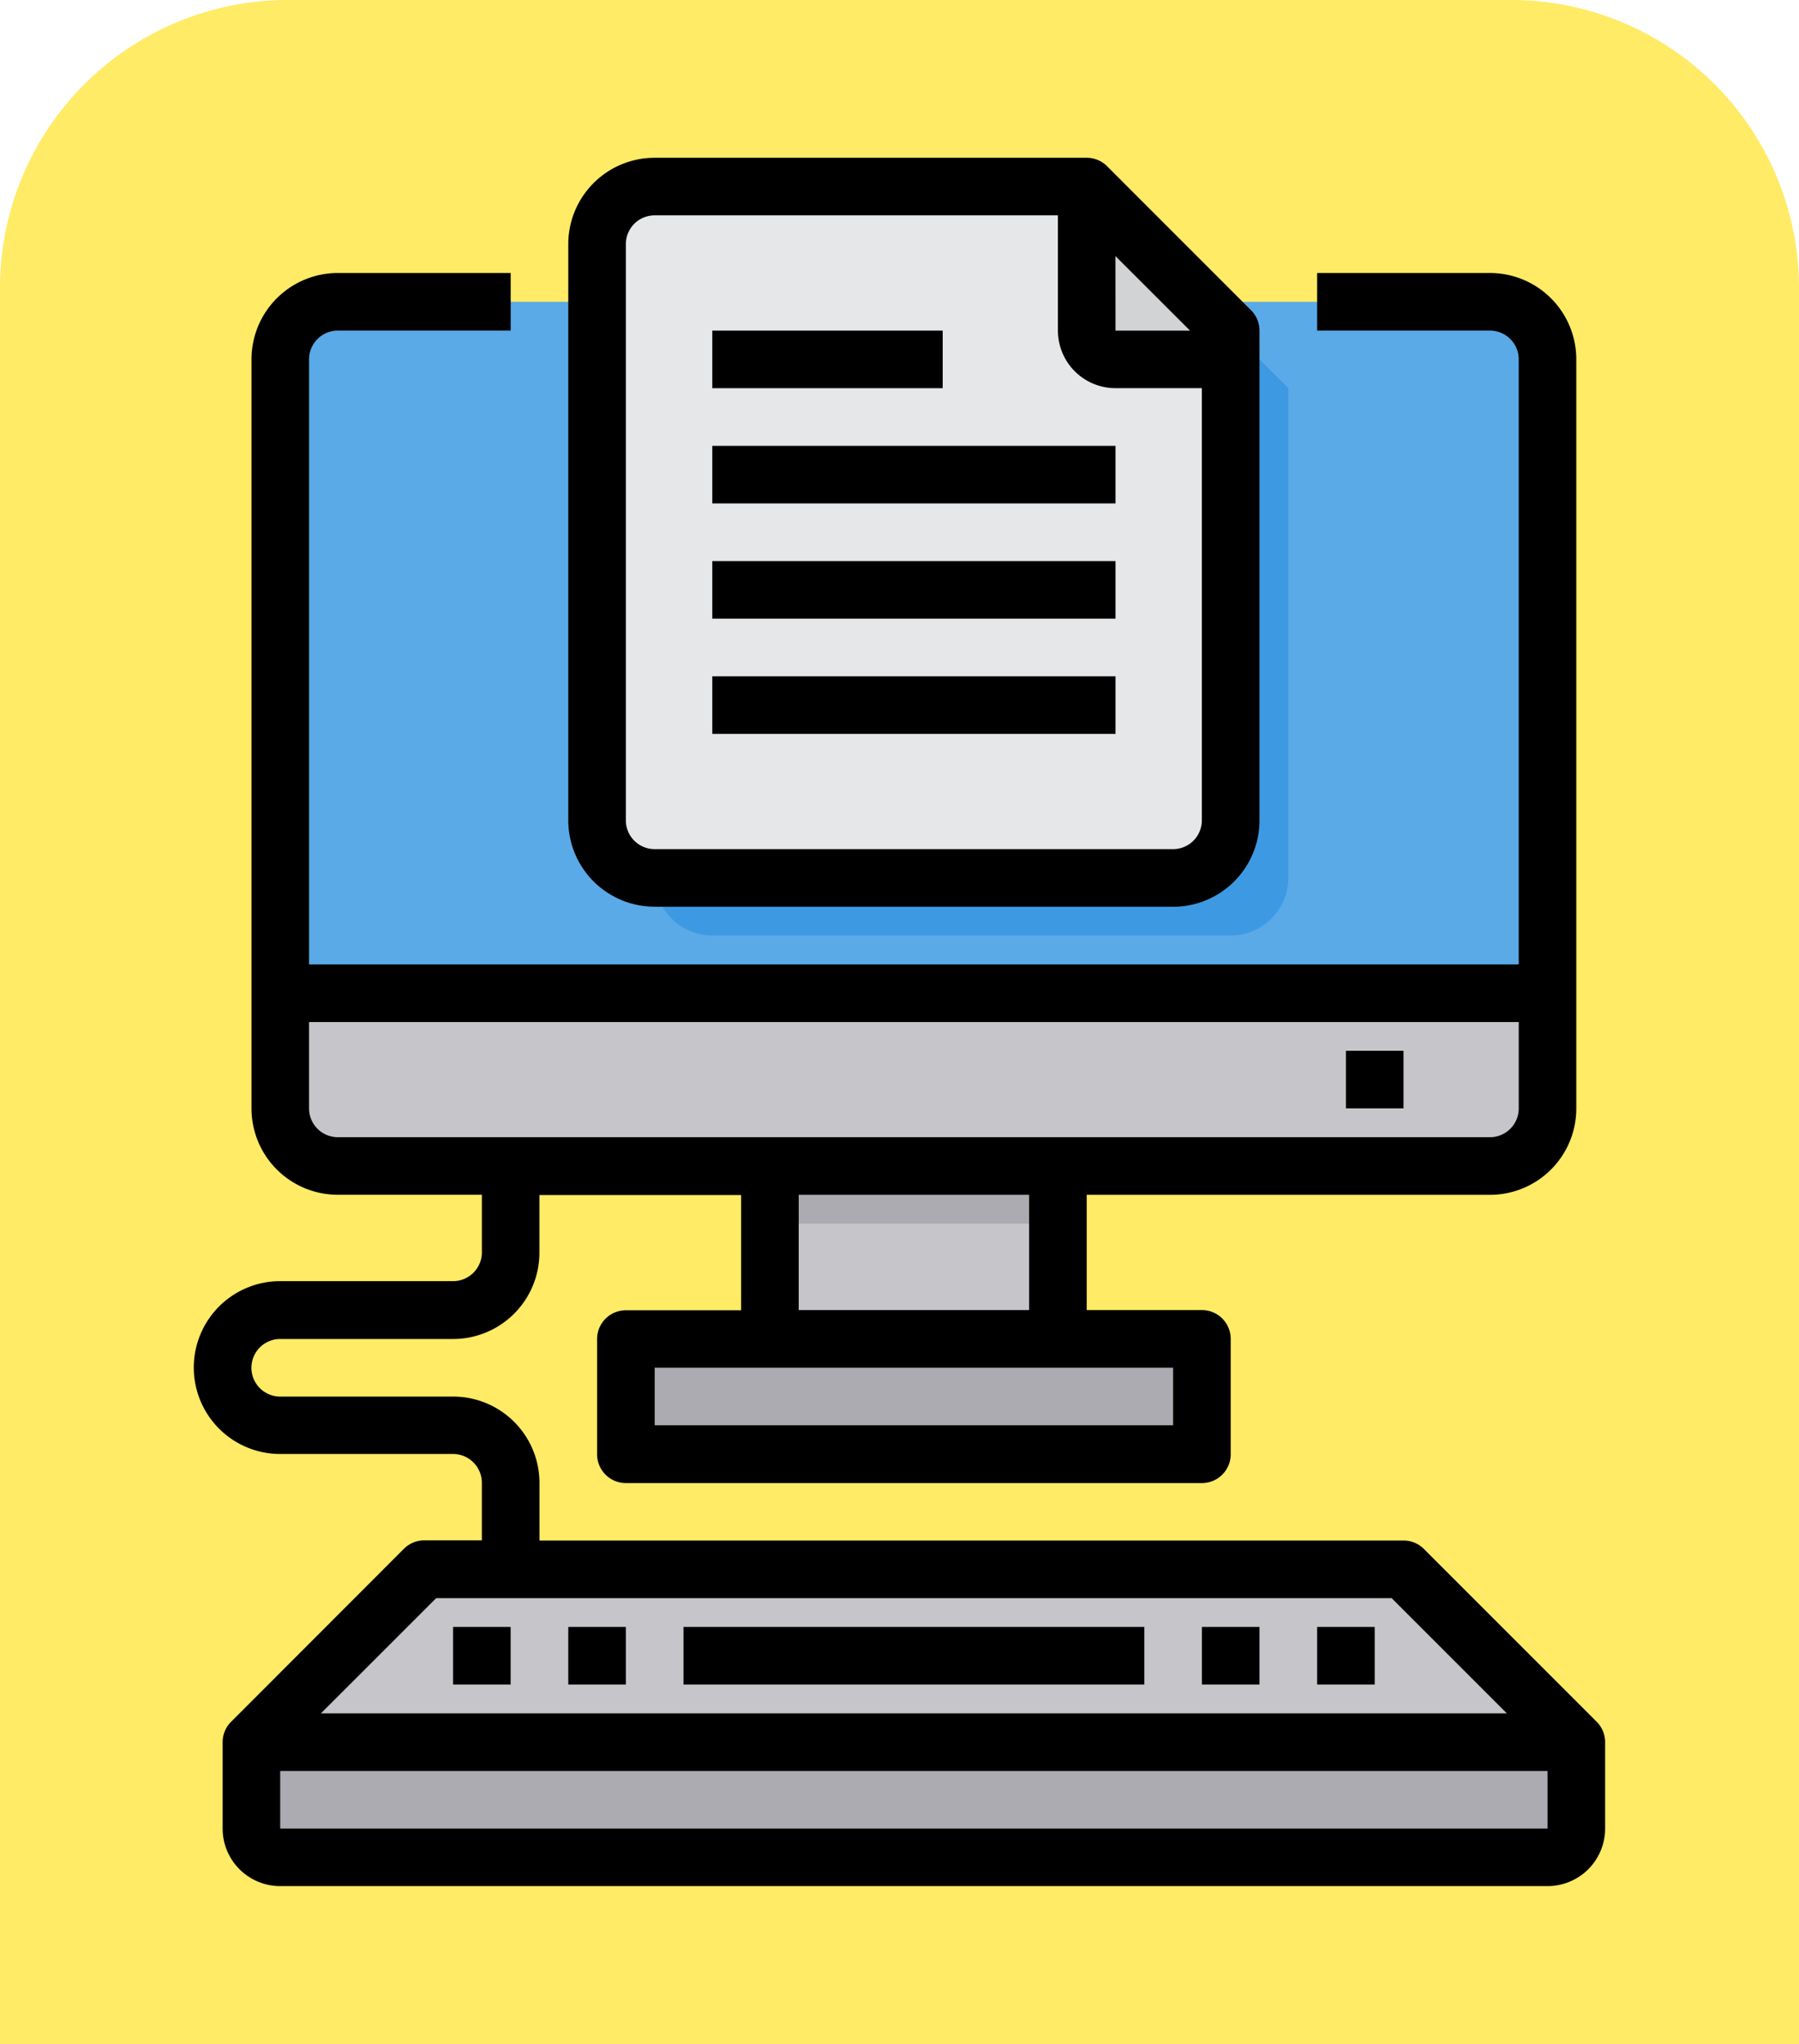<svg xmlns="http://www.w3.org/2000/svg" width="125" height="142" viewBox="0 0 125 142">
  <g id="Grupo_1106324" data-name="Grupo 1106324" transform="translate(-316.051 -2976.729)">
    <g id="Grupo_1106323" data-name="Grupo 1106323">
      <path id="Rectángulo_403286" data-name="Rectángulo 403286" d="M20,0h85a20,20,0,0,1,20,20V142a0,0,0,0,1,0,0H0a0,0,0,0,1,0,0V20A20,20,0,0,1,20,0Z" transform="translate(316.051 2976.729)" fill="#ffeb65"/>
    </g>
    <g id="Text-Computer-Edit-File-Document" transform="translate(322.52 2985.69)">
      <path id="Trazado_911987" data-name="Trazado 911987" d="M98.056,11V55.03H10V11a4.015,4.015,0,0,1,4-4H94.053A4.015,4.015,0,0,1,98.056,11Z" transform="translate(3.004 5.006)" fill="#5aaae7"/>
      <path id="Trazado_911988" data-name="Trazado 911988" d="M101.058,57v6a2,2,0,0,1-2,2H11a2,2,0,0,1-2-2V57Z" transform="translate(2.003 55.07)" fill="#acabb1"/>
      <path id="Trazado_911989" data-name="Trazado 911989" d="M101.058,63.008H9L21.008,51H89.051Z" transform="translate(2.003 49.062)" fill="#c6c5ca"/>
      <path id="Trazado_911990" data-name="Trazado 911990" d="M98.056,31v8.005a4.015,4.015,0,0,1-4,4H14a4.015,4.015,0,0,1-4-4V31Z" transform="translate(3.004 29.037)" fill="#c6c5ca"/>
      <path id="Trazado_911991" data-name="Trazado 911991" d="M62.025,43v8.005H22V43H62.025Z" transform="translate(15.019 41.052)" fill="#acabb1"/>
      <path id="Trazado_911992" data-name="Trazado 911992" d="M27,37H47.013V49.008H27Z" transform="translate(20.025 35.044)" fill="#c6c5ca"/>
      <path id="Trazado_911993" data-name="Trazado 911993" d="M27,37H47.013v4H27Z" transform="translate(20.025 35.044)" fill="#acabb1"/>
      <path id="Trazado_911994" data-name="Trazado 911994" d="M67.028,13V47.025a4.015,4.015,0,0,1-4,4H27a4.015,4.015,0,0,1-4-4V7H61.024Z" transform="translate(16.02 5.006)" fill="#3d9ae2"/>
      <path id="Trazado_911995" data-name="Trazado 911995" d="M48.006,13.006v2H40a2,2,0,0,1-2-2V3Z" transform="translate(31.039 1.001)" fill="#d1d3d4"/>
      <path id="Trazado_911996" data-name="Trazado 911996" d="M65.028,15.008v32.02a4.015,4.015,0,0,1-4,4H25a4.015,4.015,0,0,1-4-4V7a4.015,4.015,0,0,1,4-4H55.022V13.006a2,2,0,0,0,2,2Z" transform="translate(14.018 1.001)" fill="#e6e7e8"/>
      <path id="Trazado_911997" data-name="Trazado 911997" d="M104.476,106.65,92.468,94.642a2,2,0,0,0-1.415-.586H31.015v-4a6,6,0,0,0-6-6H13a2,2,0,0,1,0-4H25.011a6,6,0,0,0,6-6v-4H45.024v8.005H37.019a2,2,0,0,0-2,2v8.005a2,2,0,0,0,2,2H77.044a2,2,0,0,0,2-2V80.047a2,2,0,0,0-2-2H69.039V70.041H97.057a6,6,0,0,0,6-6V12a6,6,0,0,0-6-6H85.05v4H97.057a2,2,0,0,1,2,2V54.03H15.005V12a2,2,0,0,1,2-2H29.014V6H17.006a6,6,0,0,0-6,6V64.037a6,6,0,0,0,6,6H27.013v4a2,2,0,0,1-2,2H13a6,6,0,1,0,0,12.008H25.011a2,2,0,0,1,2,2v4h-4a2,2,0,0,0-1.415.586L9.588,106.65A2,2,0,0,0,9,108.065v6a4,4,0,0,0,4,4H101.06a4,4,0,0,0,4-4v-6a2,2,0,0,0-.586-1.415Zm-29.433-20.6H39.02v-4H75.043ZM65.037,78.046H49.027V70.041h16.01ZM15.005,64.037v-6H99.058v6a2,2,0,0,1-2,2H17.006A2,2,0,0,1,15.005,64.037Zm8.834,34.022H90.225l8.005,8.005h-82.4ZM13,114.069v-4H101.06v4Z" transform="translate(0 4.005)"/>
      <path id="Trazado_911998" data-name="Trazado 911998" d="M16,53h4v4H16Z" transform="translate(9.011 51.065)"/>
      <path id="Trazado_911999" data-name="Trazado 911999" d="M20,53h4v4H20Z" transform="translate(13.017 51.065)"/>
      <path id="Trazado_912000" data-name="Trazado 912000" d="M42,53h4v4H42Z" transform="translate(35.044 51.065)"/>
      <path id="Trazado_912001" data-name="Trazado 912001" d="M24,53H56.02v4H24Z" transform="translate(17.022 51.065)"/>
      <path id="Trazado_912002" data-name="Trazado 912002" d="M46,53h4v4H46Z" transform="translate(39.05 51.065)"/>
      <path id="Trazado_912003" data-name="Trazado 912003" d="M47,33h4v4H47Z" transform="translate(40.051 31.039)"/>
      <path id="Trazado_912004" data-name="Trazado 912004" d="M26,54.033H62.027a6,6,0,0,0,6-6V14.008a2,2,0,0,0-.586-1.415L57.438,2.586A2,2,0,0,0,56.023,2H26a6,6,0,0,0-6,6V48.029a6,6,0,0,0,6,6Zm32.02-45.2L63.2,14.008H58.024ZM24,8a2,2,0,0,1,2-2H54.022v8.005a4,4,0,0,0,4,4h6V48.029a2,2,0,0,1-2,2H26a2,2,0,0,1-2-2Z" transform="translate(13.017)"/>
      <path id="Trazado_912005" data-name="Trazado 912005" d="M25,12H53.018v4H25Z" transform="translate(18.023 10.013)"/>
      <path id="Trazado_912006" data-name="Trazado 912006" d="M25,16H53.018v4H25Z" transform="translate(18.023 14.018)"/>
      <path id="Trazado_912007" data-name="Trazado 912007" d="M25,20H53.018v4H25Z" transform="translate(18.023 18.023)"/>
      <path id="Trazado_912008" data-name="Trazado 912008" d="M25,8H41.01v4H25Z" transform="translate(18.023 6.008)"/>
    </g>
  </g>
</svg>
